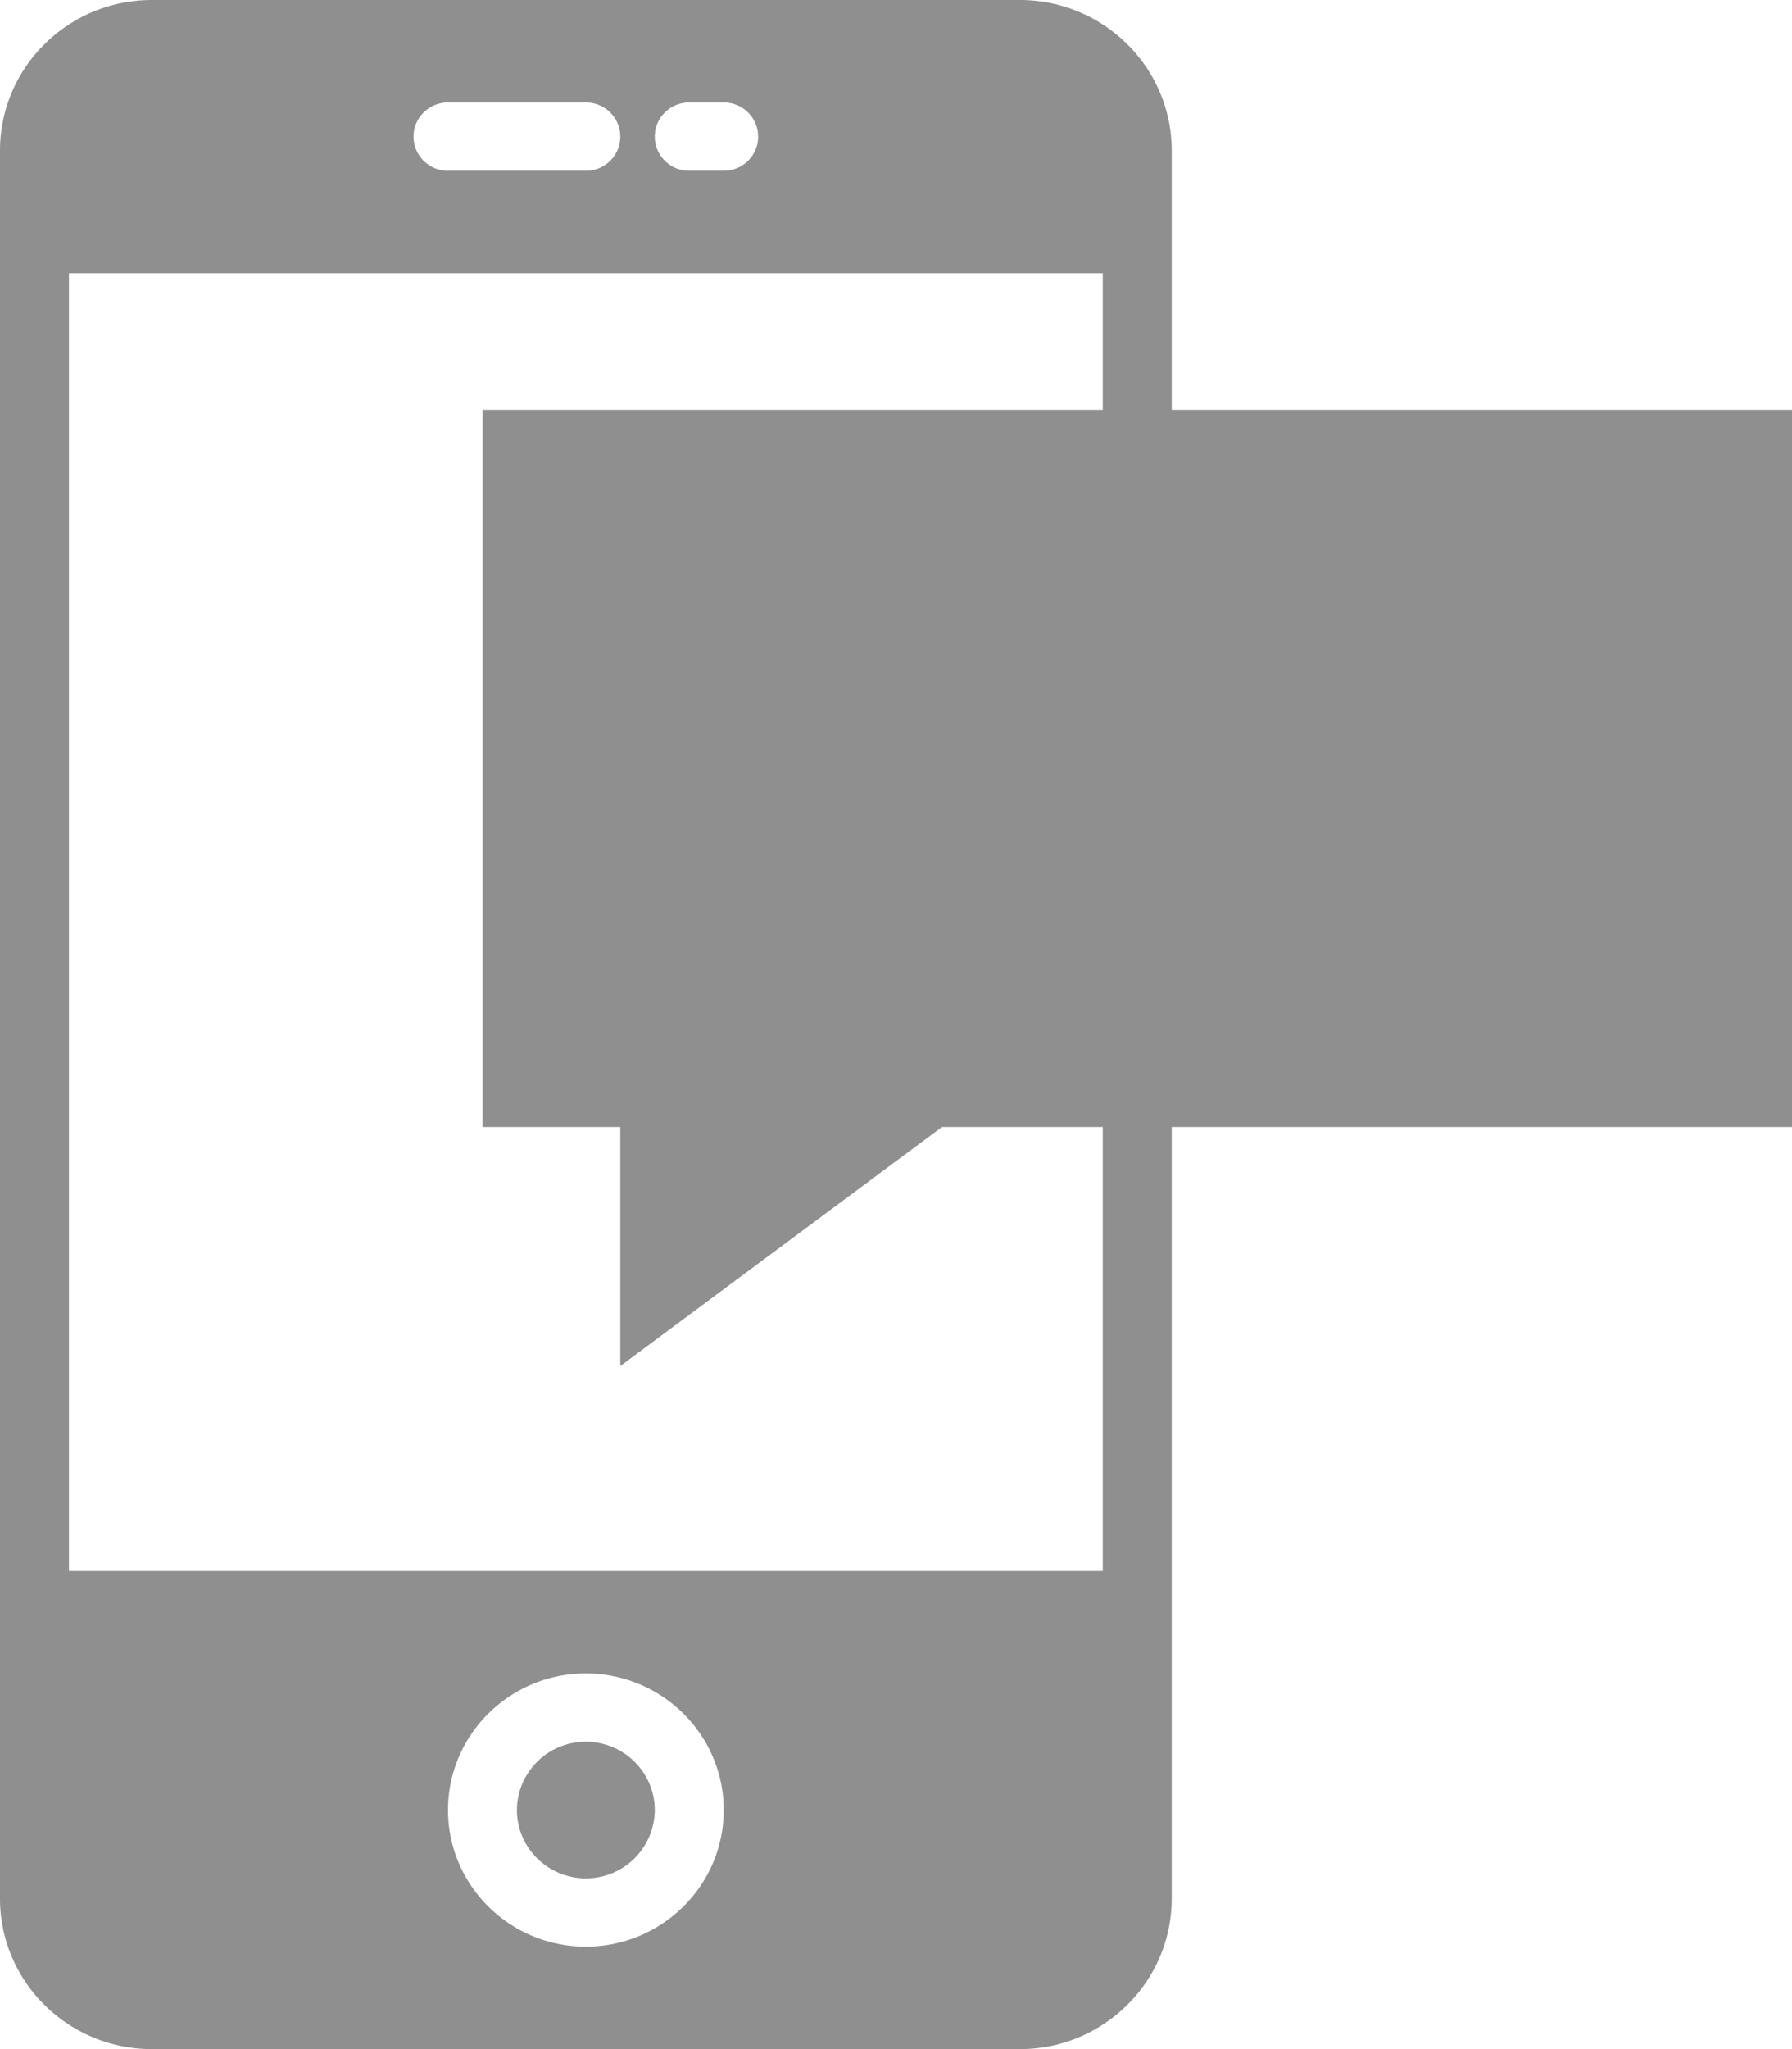 <svg xmlns="http://www.w3.org/2000/svg" width="42" height="48" viewBox="0 0 42 48">
    <g fill="none" fill-rule="evenodd" transform="translate(-989 -612)">
        <circle cx="1004" cy="638" r="38" stroke="#979797"/>
        <g fill="#8F8F8F" fill-rule="nonzero">
            <path d="M1001.115 654.4c0 .882.725 1.6 1.616 1.6a1.61 1.61 0 0 0 1.615-1.6c0-.882-.724-1.6-1.615-1.6a1.61 1.61 0 0 0-1.616 1.6z"/>
            <path d="M1016.462 615.525c0-1.943-1.596-3.525-3.558-3.525h-20.346c-1.962 0-3.558 1.582-3.558 3.525v40.951c0 1.942 1.596 3.524 3.558 3.524h20.346c1.962 0 3.558-1.582 3.558-3.524V638.4H1031v-16.8h-14.538v-6.075zm-11.308-1.125h.808c.445 0 .807.358.807.8 0 .442-.362.8-.807.8h-.808a.804.804 0 0 1-.808-.8c0-.442.362-.8.808-.8zm-5.654 0h3.23c.447 0 .808.358.808.8 0 .442-.361.8-.807.8H999.5a.804.804 0 0 1-.808-.8c0-.442.362-.8.808-.8zm3.23 43.2c-1.781 0-3.23-1.435-3.23-3.2 0-1.765 1.449-3.2 3.23-3.2 1.783 0 3.232 1.435 3.232 3.2 0 1.765-1.45 3.2-3.231 3.2zm12.116-8.8h-24.23v-30.4h24.23v3.2h-14.538v16.8h3.23v5.6l7.54-5.6h3.768v10.4z"/>
        </g>
    </g>
</svg>
